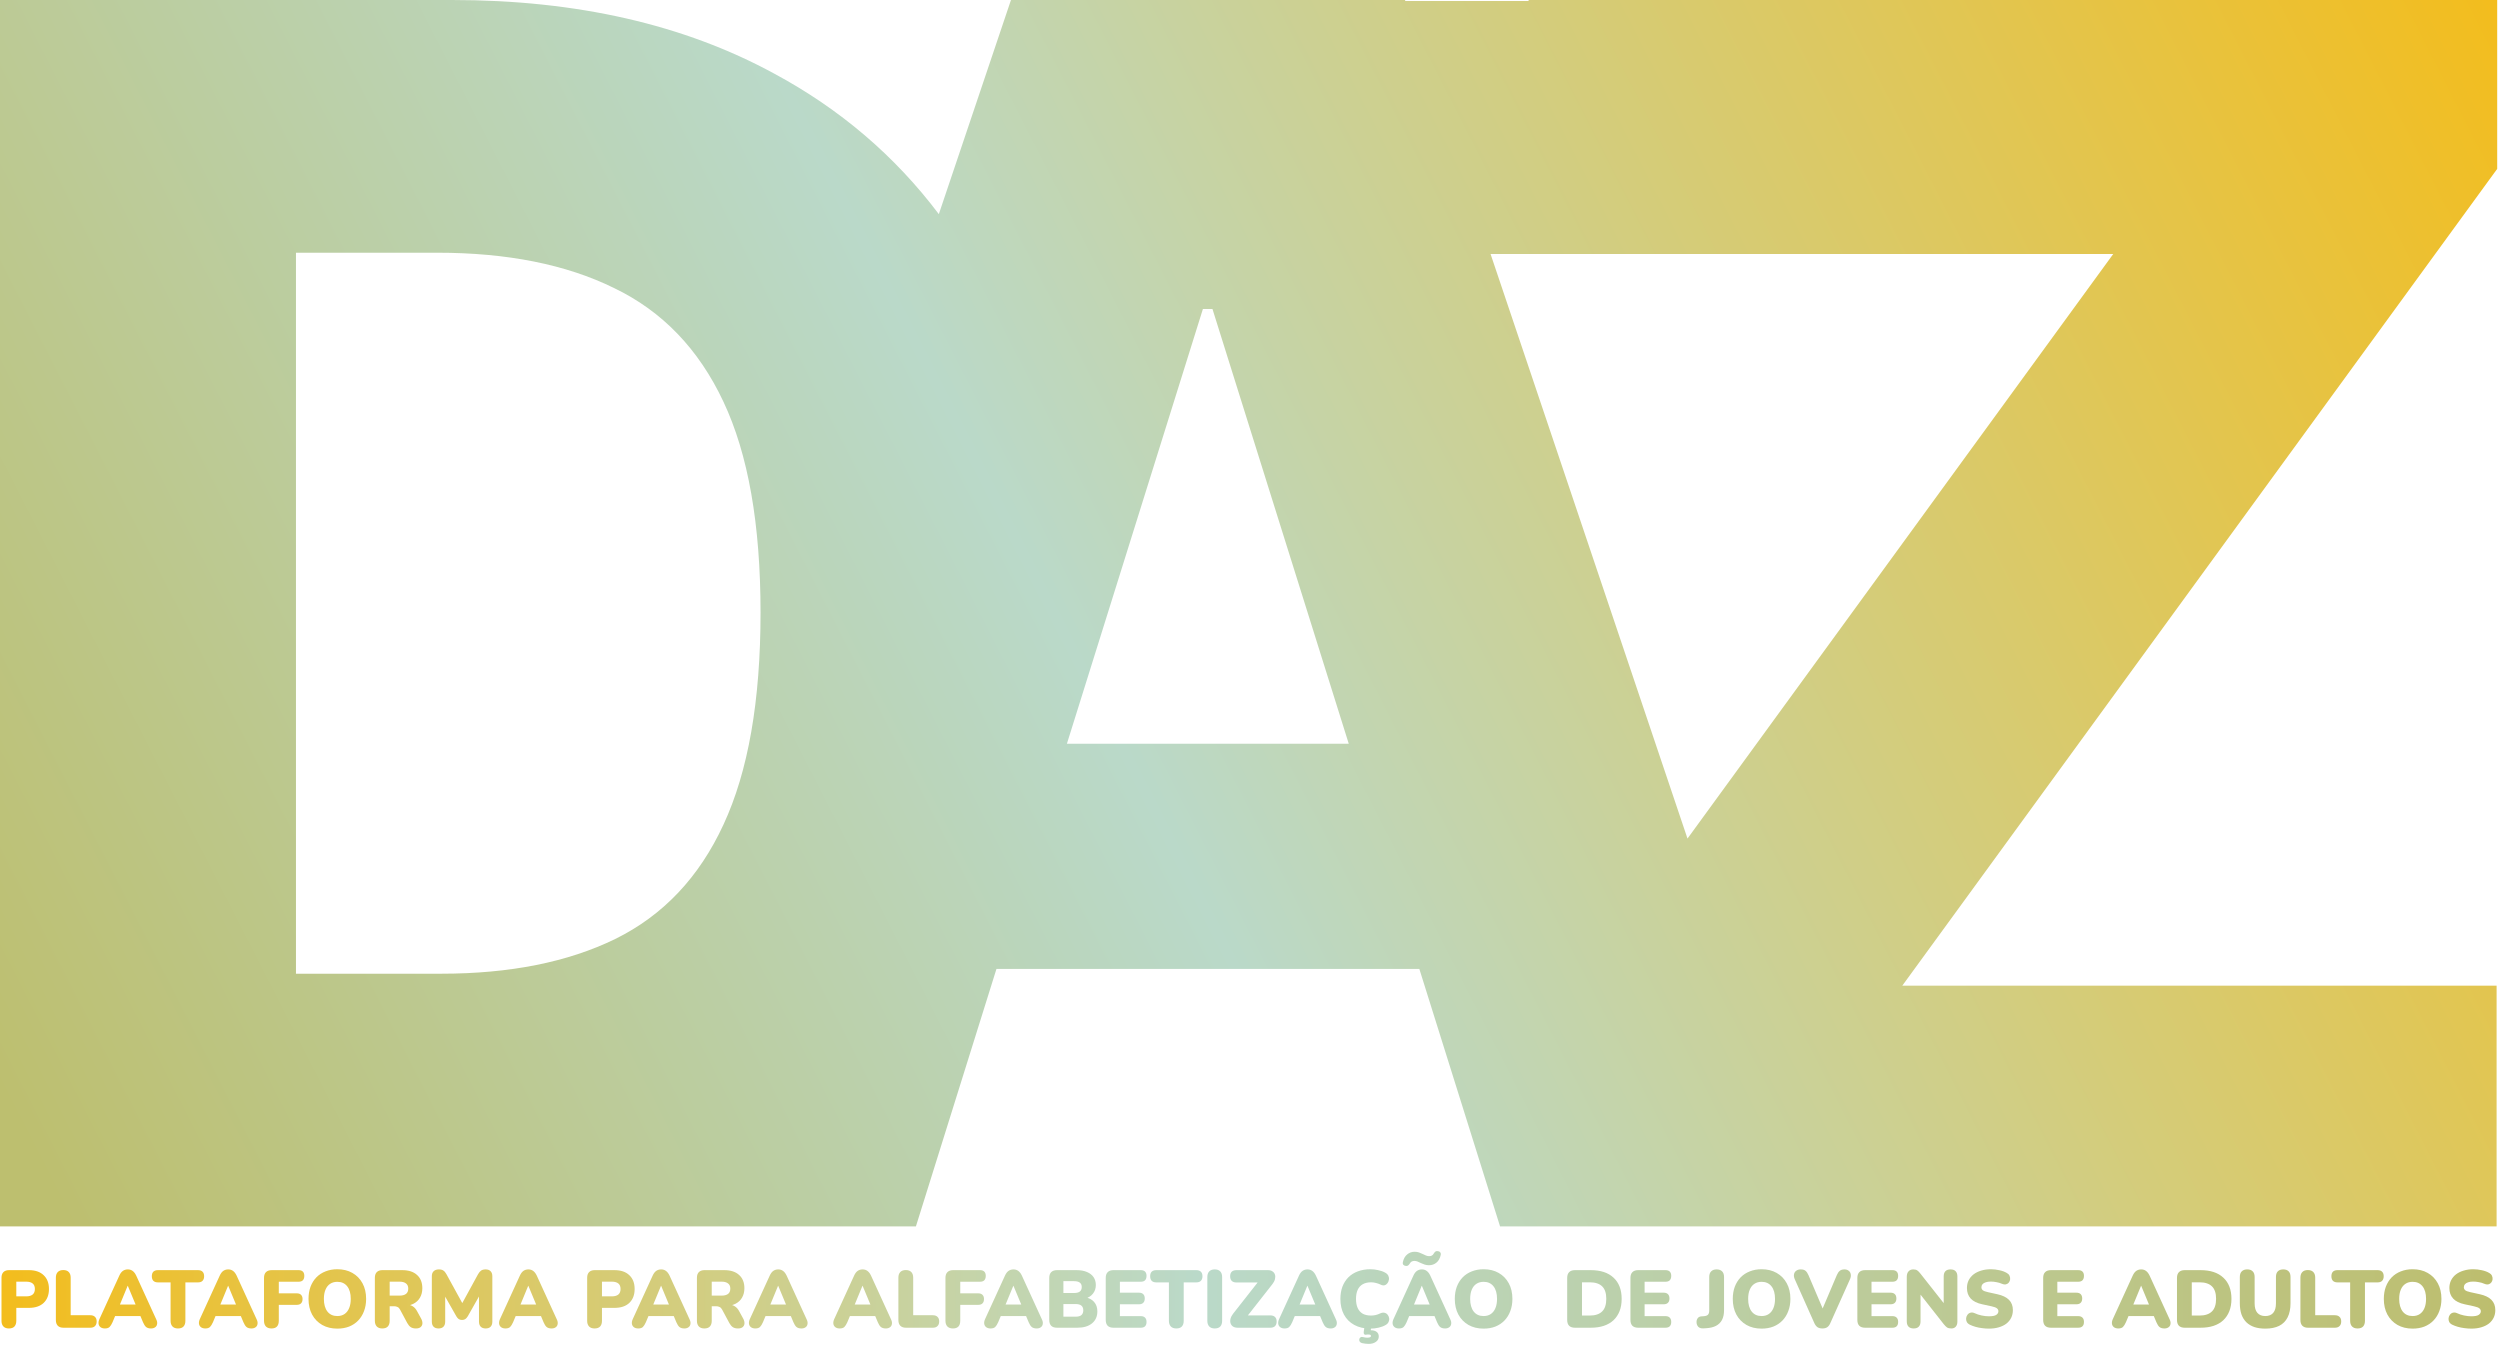 <svg width="404" height="218" viewBox="0 0 404 218" fill="none" xmlns="http://www.w3.org/2000/svg">
<path fill-rule="evenodd" clip-rule="evenodd" d="M4.07 198.19L96.608 198.19L146.462 198.19L148.01 198.19L161.028 156.578H229.365L242.41 198.19H246.923H293.813H403.451V159.287H307.409L403.547 27.29V8.78716e-06H247.02V0.165H227.103L227.047 8.78716e-06H163.373L151.715 34.606C144.624 25.195 135.761 17.628 125.125 11.903C110.568 3.968 93.208 0 73.046 0H0V198.19L4.07 198.19ZM240.873 41.042L272.698 135.512L341.504 41.042H240.873ZM217.959 120.191H172.411L194.389 49.935H195.935L217.959 120.191ZM47.828 157.352H71.307C82.386 157.352 91.759 155.481 99.424 151.739C107.154 147.933 112.983 141.772 116.913 133.256C120.906 124.675 122.903 113.256 122.903 98.998C122.903 84.74 120.906 73.386 116.913 64.934C112.919 56.418 107.025 50.289 99.231 46.548C91.501 42.741 81.968 40.838 70.631 40.838H47.828V157.352Z" fill="url(#paint0_linear_650_20)"/>
<path d="M1.438 214.679C1.056 214.679 0.762 214.574 0.554 214.362C0.346 214.142 0.242 213.839 0.242 213.452V206.482C0.242 206.086 0.346 205.782 0.554 205.571C0.77 205.36 1.069 205.254 1.451 205.254H4.649C5.689 205.254 6.491 205.527 7.055 206.073C7.627 206.61 7.913 207.353 7.913 208.304C7.913 209.254 7.627 210.002 7.055 210.548C6.491 211.084 5.689 211.353 4.649 211.353H2.634V213.452C2.634 213.839 2.534 214.142 2.335 214.362C2.136 214.574 1.837 214.679 1.438 214.679ZM2.634 209.492H4.233C4.684 209.492 5.031 209.395 5.273 209.201C5.516 208.999 5.637 208.7 5.637 208.304C5.637 207.899 5.516 207.6 5.273 207.406C5.031 207.212 4.684 207.116 4.233 207.116H2.634V209.492Z" fill="url(#paint1_linear_650_20)"/>
<path d="M10.237 214.56C9.856 214.56 9.557 214.455 9.34 214.244C9.132 214.024 9.028 213.72 9.028 213.333V206.469C9.028 206.073 9.132 205.769 9.34 205.558C9.548 205.347 9.843 205.241 10.224 205.241C10.614 205.241 10.909 205.347 11.108 205.558C11.316 205.769 11.421 206.073 11.421 206.469V212.541H14.593C14.922 212.541 15.174 212.629 15.347 212.805C15.529 212.972 15.62 213.218 15.62 213.544C15.62 213.87 15.529 214.12 15.347 214.296C15.174 214.472 14.922 214.56 14.593 214.56H10.237Z" fill="url(#paint2_linear_650_20)"/>
<path d="M16.948 214.679C16.68 214.679 16.454 214.618 16.272 214.494C16.09 214.362 15.978 214.186 15.934 213.966C15.891 213.738 15.93 213.482 16.051 213.201L19.289 206.126C19.445 205.782 19.636 205.532 19.861 205.373C20.095 205.215 20.359 205.136 20.654 205.136C20.949 205.136 21.204 205.215 21.421 205.373C21.646 205.532 21.841 205.782 22.006 206.126L25.244 213.201C25.382 213.482 25.43 213.738 25.387 213.966C25.352 214.195 25.244 214.371 25.062 214.494C24.888 214.618 24.672 214.679 24.412 214.679C24.065 214.679 23.796 214.6 23.605 214.442C23.423 214.283 23.259 214.028 23.111 213.676L22.409 212L23.319 212.673H17.963L18.886 212L18.184 213.676C18.028 214.028 17.867 214.283 17.703 214.442C17.538 214.6 17.287 214.679 16.948 214.679ZM20.628 207.789L19.12 211.445L18.756 210.812H22.539L22.175 211.445L20.654 207.789H20.628Z" fill="url(#paint3_linear_650_20)"/>
<path d="M28.762 214.679C28.381 214.679 28.086 214.574 27.878 214.362C27.67 214.142 27.566 213.839 27.566 213.452V207.234H25.524C25.204 207.234 24.957 207.151 24.783 206.984C24.619 206.808 24.536 206.561 24.536 206.244C24.536 205.919 24.619 205.672 24.783 205.505C24.957 205.338 25.204 205.254 25.524 205.254H31.999C32.32 205.254 32.563 205.338 32.727 205.505C32.901 205.672 32.987 205.919 32.987 206.244C32.987 206.561 32.901 206.808 32.727 206.984C32.563 207.151 32.32 207.234 31.999 207.234H29.958V213.452C29.958 213.839 29.858 214.142 29.659 214.362C29.46 214.574 29.161 214.679 28.762 214.679Z" fill="url(#paint4_linear_650_20)"/>
<path d="M33.175 214.679C32.907 214.679 32.681 214.618 32.499 214.494C32.317 214.362 32.205 214.186 32.161 213.966C32.118 213.738 32.157 213.482 32.278 213.201L35.516 206.126C35.672 205.782 35.862 205.532 36.088 205.373C36.322 205.215 36.586 205.136 36.881 205.136C37.176 205.136 37.431 205.215 37.648 205.373C37.873 205.532 38.068 205.782 38.233 206.126L41.471 213.201C41.609 213.482 41.657 213.738 41.614 213.966C41.579 214.195 41.471 214.371 41.289 214.494C41.115 214.618 40.898 214.679 40.639 214.679C40.292 214.679 40.023 214.6 39.832 214.442C39.65 214.283 39.486 214.028 39.338 213.676L38.636 212L39.546 212.673H34.19L35.113 212L34.411 213.676C34.255 214.028 34.094 214.283 33.929 214.442C33.765 214.6 33.514 214.679 33.175 214.679ZM36.855 207.789L35.347 211.445L34.983 210.812H38.766L38.402 211.445L36.881 207.789H36.855Z" fill="url(#paint5_linear_650_20)"/>
<path d="M43.872 214.679C43.491 214.679 43.191 214.574 42.975 214.362C42.767 214.142 42.663 213.83 42.663 213.425V206.508C42.663 206.104 42.767 205.796 42.975 205.584C43.191 205.364 43.504 205.254 43.911 205.254H48.241C48.553 205.254 48.787 205.334 48.943 205.492C49.099 205.65 49.177 205.879 49.177 206.178C49.177 206.486 49.099 206.724 48.943 206.891C48.787 207.05 48.553 207.129 48.241 207.129H45.055V209.003H47.955C48.258 209.003 48.488 209.082 48.644 209.241C48.808 209.399 48.891 209.628 48.891 209.927C48.891 210.235 48.808 210.468 48.644 210.627C48.488 210.785 48.258 210.864 47.955 210.864H45.055V213.425C45.055 214.261 44.661 214.679 43.872 214.679Z" fill="url(#paint6_linear_650_20)"/>
<path d="M54.511 214.706C53.584 214.706 52.769 214.508 52.067 214.112C51.365 213.707 50.819 213.144 50.429 212.422C50.047 211.7 49.857 210.86 49.857 209.901C49.857 209.179 49.965 208.524 50.182 207.934C50.407 207.344 50.723 206.838 51.131 206.416C51.547 205.994 52.041 205.672 52.613 205.452C53.185 205.224 53.818 205.109 54.511 205.109C55.439 205.109 56.249 205.307 56.943 205.703C57.645 206.099 58.191 206.658 58.581 207.38C58.971 208.092 59.166 208.933 59.166 209.901C59.166 210.622 59.053 211.278 58.828 211.868C58.611 212.457 58.295 212.968 57.879 213.399C57.471 213.821 56.982 214.147 56.41 214.376C55.837 214.596 55.205 214.706 54.511 214.706ZM54.511 212.673C54.971 212.673 55.361 212.563 55.681 212.343C56.002 212.123 56.249 211.806 56.422 211.392C56.596 210.979 56.683 210.482 56.683 209.901C56.683 209.03 56.492 208.352 56.111 207.868C55.729 207.384 55.196 207.142 54.511 207.142C54.06 207.142 53.67 207.252 53.341 207.472C53.02 207.683 52.773 207.996 52.6 208.409C52.427 208.814 52.34 209.311 52.34 209.901C52.34 210.772 52.531 211.454 52.912 211.947C53.293 212.431 53.827 212.673 54.511 212.673Z" fill="url(#paint7_linear_650_20)"/>
<path d="M61.775 214.679C61.393 214.679 61.099 214.574 60.891 214.362C60.682 214.142 60.578 213.839 60.578 213.452V206.482C60.578 206.086 60.682 205.782 60.891 205.571C61.107 205.36 61.406 205.254 61.788 205.254H64.986C66.026 205.254 66.828 205.514 67.391 206.033C67.963 206.544 68.249 207.256 68.249 208.172C68.249 208.761 68.12 209.276 67.859 209.716C67.608 210.147 67.24 210.482 66.754 210.719C66.278 210.948 65.688 211.062 64.986 211.062L65.09 210.825H65.714C66.087 210.825 66.416 210.917 66.702 211.102C66.988 211.278 67.227 211.551 67.417 211.92L68.067 213.108C68.206 213.364 68.271 213.614 68.263 213.861C68.254 214.098 68.159 214.296 67.977 214.455C67.803 214.604 67.547 214.679 67.209 214.679C66.871 214.679 66.594 214.609 66.377 214.468C66.169 214.327 65.983 214.107 65.818 213.808L64.635 211.604C64.531 211.41 64.397 211.278 64.232 211.208C64.076 211.128 63.894 211.089 63.686 211.089H62.971V213.452C62.971 213.839 62.871 214.142 62.672 214.362C62.472 214.574 62.173 214.679 61.775 214.679ZM62.971 209.373H64.557C65.016 209.373 65.368 209.28 65.61 209.096C65.853 208.911 65.974 208.625 65.974 208.238C65.974 207.868 65.853 207.591 65.61 207.406C65.368 207.212 65.016 207.116 64.557 207.116H62.971V209.373Z" fill="url(#paint8_linear_650_20)"/>
<path d="M70.864 214.679C70.517 214.679 70.248 214.582 70.058 214.389C69.876 214.195 69.784 213.922 69.784 213.57V206.244C69.784 205.884 69.884 205.611 70.084 205.426C70.283 205.232 70.565 205.136 70.929 205.136C71.232 205.136 71.47 205.197 71.644 205.32C71.826 205.435 71.99 205.628 72.138 205.901L74.933 210.996H74.478L77.26 205.901C77.417 205.628 77.581 205.435 77.755 205.32C77.937 205.197 78.179 205.136 78.483 205.136C78.829 205.136 79.094 205.232 79.276 205.426C79.466 205.611 79.562 205.884 79.562 206.244V213.57C79.562 213.922 79.471 214.195 79.289 214.389C79.107 214.582 78.838 214.679 78.483 214.679C78.136 214.679 77.867 214.582 77.677 214.389C77.495 214.195 77.404 213.922 77.404 213.57V209.03H77.677L75.583 212.726C75.462 212.919 75.332 213.064 75.193 213.161C75.063 213.258 74.885 213.306 74.66 213.306C74.444 213.306 74.266 213.258 74.127 213.161C73.988 213.064 73.863 212.919 73.75 212.726L71.644 209.016H71.943V213.57C71.943 213.922 71.852 214.195 71.67 214.389C71.488 214.582 71.219 214.679 70.864 214.679Z" fill="url(#paint9_linear_650_20)"/>
<path d="M81.678 214.679C81.41 214.679 81.184 214.618 81.002 214.494C80.82 214.362 80.708 214.186 80.664 213.966C80.621 213.738 80.66 213.482 80.781 213.201L84.019 206.126C84.175 205.782 84.365 205.532 84.591 205.373C84.825 205.215 85.089 205.136 85.384 205.136C85.679 205.136 85.934 205.215 86.151 205.373C86.376 205.532 86.572 205.782 86.736 206.126L89.974 213.201C90.112 213.482 90.16 213.738 90.117 213.966C90.082 214.195 89.974 214.371 89.792 214.494C89.618 214.618 89.401 214.679 89.141 214.679C88.795 214.679 88.526 214.6 88.335 214.442C88.153 214.283 87.989 214.028 87.841 213.676L87.139 212L88.049 212.673H82.693L83.616 212L82.914 213.676C82.758 214.028 82.597 214.283 82.433 214.442C82.268 214.6 82.016 214.679 81.678 214.679ZM85.358 207.789L83.85 211.445L83.486 210.812H87.269L86.905 211.445L85.384 207.789H85.358Z" fill="url(#paint10_linear_650_20)"/>
<path d="M96.082 214.679C95.701 214.679 95.406 214.574 95.198 214.362C94.99 214.142 94.886 213.839 94.886 213.452V206.482C94.886 206.086 94.99 205.782 95.198 205.571C95.415 205.36 95.714 205.254 96.095 205.254H99.294C100.334 205.254 101.136 205.527 101.699 206.073C102.271 206.61 102.557 207.353 102.557 208.304C102.557 209.254 102.271 210.002 101.699 210.548C101.136 211.084 100.334 211.353 99.294 211.353H97.278V213.452C97.278 213.839 97.179 214.142 96.979 214.362C96.78 214.574 96.481 214.679 96.082 214.679ZM97.278 209.492H98.878C99.328 209.492 99.675 209.395 99.918 209.201C100.161 208.999 100.282 208.7 100.282 208.304C100.282 207.899 100.161 207.6 99.918 207.406C99.675 207.212 99.328 207.116 98.878 207.116H97.278V209.492Z" fill="url(#paint11_linear_650_20)"/>
<path d="M103.137 214.679C102.868 214.679 102.642 214.618 102.46 214.494C102.278 214.362 102.166 214.186 102.122 213.966C102.079 213.738 102.118 213.482 102.239 213.201L105.477 206.126C105.633 205.782 105.824 205.532 106.049 205.373C106.283 205.215 106.547 205.136 106.842 205.136C107.137 205.136 107.393 205.215 107.609 205.373C107.835 205.532 108.03 205.782 108.194 206.126L111.432 213.201C111.57 213.482 111.618 213.738 111.575 213.966C111.54 214.195 111.432 214.371 111.25 214.494C111.076 214.618 110.86 214.679 110.6 214.679C110.253 214.679 109.984 214.6 109.794 214.442C109.612 214.283 109.447 214.028 109.299 213.676L108.597 212L109.507 212.673H104.151L105.074 212L104.372 213.676C104.216 214.028 104.055 214.283 103.891 214.442C103.726 214.6 103.475 214.679 103.137 214.679ZM106.816 207.789L105.308 211.445L104.944 210.812H108.727L108.363 211.445L106.842 207.789H106.816Z" fill="url(#paint12_linear_650_20)"/>
<path d="M113.82 214.679C113.439 214.679 113.144 214.574 112.936 214.362C112.728 214.142 112.624 213.839 112.624 213.452V206.482C112.624 206.086 112.728 205.782 112.936 205.571C113.153 205.36 113.452 205.254 113.833 205.254H117.032C118.072 205.254 118.874 205.514 119.437 206.033C120.009 206.544 120.295 207.256 120.295 208.172C120.295 208.761 120.165 209.276 119.905 209.716C119.654 210.147 119.285 210.482 118.8 210.719C118.323 210.948 117.734 211.062 117.032 211.062L117.136 210.825H117.76C118.132 210.825 118.462 210.917 118.748 211.102C119.034 211.278 119.272 211.551 119.463 211.92L120.113 213.108C120.252 213.364 120.317 213.614 120.308 213.861C120.299 214.098 120.204 214.296 120.022 214.455C119.849 214.604 119.593 214.679 119.255 214.679C118.917 214.679 118.639 214.609 118.423 214.468C118.215 214.327 118.028 214.107 117.864 213.808L116.681 211.604C116.577 211.41 116.442 211.278 116.277 211.208C116.121 211.128 115.939 211.089 115.731 211.089H115.016V213.452C115.016 213.839 114.917 214.142 114.717 214.362C114.518 214.574 114.219 214.679 113.82 214.679ZM115.016 209.373H116.603C117.062 209.373 117.413 209.28 117.656 209.096C117.898 208.911 118.02 208.625 118.02 208.238C118.02 207.868 117.898 207.591 117.656 207.406C117.413 207.212 117.062 207.116 116.603 207.116H115.016V209.373Z" fill="url(#paint13_linear_650_20)"/>
<path d="M122.055 214.679C121.787 214.679 121.561 214.618 121.379 214.494C121.197 214.362 121.084 214.186 121.041 213.966C120.998 213.738 121.037 213.482 121.158 213.201L124.396 206.126C124.552 205.782 124.742 205.532 124.968 205.373C125.202 205.215 125.466 205.136 125.761 205.136C126.056 205.136 126.311 205.215 126.528 205.373C126.753 205.532 126.948 205.782 127.113 206.126L130.35 213.201C130.489 213.482 130.537 213.738 130.494 213.966C130.459 214.195 130.35 214.371 130.168 214.494C129.995 214.618 129.778 214.679 129.518 214.679C129.172 214.679 128.903 214.6 128.712 214.442C128.53 214.283 128.366 214.028 128.218 213.676L127.516 212L128.426 212.673H123.069L123.993 212L123.29 213.676C123.134 214.028 122.974 214.283 122.809 214.442C122.645 214.6 122.393 214.679 122.055 214.679ZM125.735 207.789L124.227 211.445L123.863 210.812H127.646L127.282 211.445L125.761 207.789H125.735Z" fill="url(#paint14_linear_650_20)"/>
<path d="M135.692 214.679C135.423 214.679 135.198 214.618 135.016 214.494C134.834 214.362 134.721 214.186 134.678 213.966C134.635 213.738 134.674 213.482 134.795 213.201L138.032 206.126C138.188 205.782 138.379 205.532 138.604 205.373C138.838 205.215 139.103 205.136 139.398 205.136C139.692 205.136 139.948 205.215 140.165 205.373C140.39 205.532 140.585 205.782 140.75 206.126L143.987 213.201C144.126 213.482 144.174 213.738 144.13 213.966C144.096 214.195 143.987 214.371 143.805 214.494C143.632 214.618 143.415 214.679 143.155 214.679C142.808 214.679 142.54 214.6 142.349 214.442C142.167 214.283 142.002 214.028 141.855 213.676L141.153 212L142.063 212.673H136.706L137.629 212L136.927 213.676C136.771 214.028 136.611 214.283 136.446 214.442C136.281 214.6 136.03 214.679 135.692 214.679ZM139.372 207.789L137.863 211.445L137.499 210.812H141.283L140.919 211.445L139.398 207.789H139.372Z" fill="url(#paint15_linear_650_20)"/>
<path d="M146.389 214.56C146.007 214.56 145.708 214.455 145.491 214.244C145.283 214.024 145.179 213.72 145.179 213.333V206.469C145.179 206.073 145.283 205.769 145.491 205.558C145.699 205.347 145.994 205.241 146.376 205.241C146.766 205.241 147.06 205.347 147.26 205.558C147.468 205.769 147.572 206.073 147.572 206.469V212.541H150.744C151.074 212.541 151.325 212.629 151.498 212.805C151.68 212.972 151.771 213.218 151.771 213.544C151.771 213.87 151.68 214.12 151.498 214.296C151.325 214.472 151.074 214.56 150.744 214.56H146.389Z" fill="url(#paint16_linear_650_20)"/>
<path d="M153.994 214.679C153.613 214.679 153.314 214.574 153.097 214.362C152.889 214.142 152.785 213.83 152.785 213.425V206.508C152.785 206.104 152.889 205.796 153.097 205.584C153.314 205.364 153.626 205.254 154.033 205.254H158.363C158.675 205.254 158.909 205.334 159.065 205.492C159.221 205.65 159.299 205.879 159.299 206.178C159.299 206.486 159.221 206.724 159.065 206.891C158.909 207.05 158.675 207.129 158.363 207.129H155.177V209.003H158.077C158.38 209.003 158.61 209.082 158.766 209.241C158.931 209.399 159.013 209.628 159.013 209.927C159.013 210.235 158.931 210.468 158.766 210.627C158.61 210.785 158.38 210.864 158.077 210.864H155.177V213.425C155.177 214.261 154.783 214.679 153.994 214.679Z" fill="url(#paint17_linear_650_20)"/>
<path d="M160.07 214.679C159.802 214.679 159.576 214.618 159.394 214.494C159.212 214.362 159.1 214.186 159.056 213.966C159.013 213.738 159.052 213.482 159.173 213.201L162.411 206.126C162.567 205.782 162.758 205.532 162.983 205.373C163.217 205.215 163.481 205.136 163.776 205.136C164.071 205.136 164.326 205.215 164.543 205.373C164.769 205.532 164.964 205.782 165.128 206.126L168.366 213.201C168.504 213.482 168.552 213.738 168.509 213.966C168.474 214.195 168.366 214.371 168.184 214.494C168.01 214.618 167.794 214.679 167.534 214.679C167.187 214.679 166.918 214.6 166.727 214.442C166.545 214.283 166.381 214.028 166.233 213.676L165.531 212L166.441 212.673H161.085L162.008 212L161.306 213.676C161.15 214.028 160.989 214.283 160.825 214.442C160.66 214.6 160.409 214.679 160.07 214.679ZM163.75 207.789L162.242 211.445L161.878 210.812H165.661L165.297 211.445L163.776 207.789H163.75Z" fill="url(#paint18_linear_650_20)"/>
<path d="M170.806 214.56C170.399 214.56 170.087 214.455 169.87 214.244C169.662 214.024 169.558 213.711 169.558 213.306V206.508C169.558 206.104 169.662 205.796 169.87 205.584C170.087 205.364 170.399 205.254 170.806 205.254H173.979C174.637 205.254 175.196 205.356 175.656 205.558C176.124 205.752 176.479 206.029 176.722 206.39C176.965 206.75 177.086 207.173 177.086 207.657C177.086 208.202 176.93 208.669 176.618 209.056C176.315 209.443 175.898 209.707 175.37 209.848V209.637C175.994 209.751 176.475 210.006 176.813 210.402C177.16 210.798 177.333 211.304 177.333 211.92C177.333 212.739 177.043 213.386 176.462 213.861C175.89 214.327 175.105 214.56 174.109 214.56H170.806ZM171.846 212.778H173.783C174.226 212.778 174.546 212.695 174.746 212.528C174.954 212.352 175.058 212.092 175.058 211.749C175.058 211.406 174.954 211.15 174.746 210.983C174.546 210.816 174.226 210.732 173.783 210.732H171.846V212.778ZM171.846 208.95H173.549C173.983 208.95 174.299 208.871 174.499 208.713C174.707 208.554 174.811 208.312 174.811 207.987C174.811 207.661 174.707 207.424 174.499 207.274C174.299 207.116 173.983 207.036 173.549 207.036H171.846V208.95Z" fill="url(#paint19_linear_650_20)"/>
<path d="M179.935 214.56C179.528 214.56 179.216 214.455 178.999 214.244C178.791 214.024 178.687 213.711 178.687 213.306V206.508C178.687 206.104 178.791 205.796 178.999 205.584C179.216 205.364 179.528 205.254 179.935 205.254H184.343C184.655 205.254 184.889 205.334 185.045 205.492C185.201 205.65 185.279 205.879 185.279 206.178C185.279 206.486 185.201 206.724 185.045 206.891C184.889 207.05 184.655 207.129 184.343 207.129H180.975V208.898H184.057C184.36 208.898 184.59 208.977 184.746 209.135C184.911 209.294 184.993 209.527 184.993 209.835C184.993 210.143 184.911 210.376 184.746 210.534C184.59 210.693 184.36 210.772 184.057 210.772H180.975V212.686H184.343C184.655 212.686 184.889 212.77 185.045 212.937C185.201 213.095 185.279 213.324 185.279 213.623C185.279 213.931 185.201 214.164 185.045 214.323C184.889 214.481 184.655 214.56 184.343 214.56H179.935Z" fill="url(#paint20_linear_650_20)"/>
<path d="M190.092 214.679C189.71 214.679 189.415 214.574 189.207 214.362C188.999 214.142 188.895 213.839 188.895 213.452V207.234H186.854C186.533 207.234 186.286 207.151 186.113 206.984C185.948 206.808 185.866 206.561 185.866 206.244C185.866 205.919 185.948 205.672 186.113 205.505C186.286 205.338 186.533 205.254 186.854 205.254H193.329C193.65 205.254 193.892 205.338 194.057 205.505C194.231 205.672 194.317 205.919 194.317 206.244C194.317 206.561 194.231 206.808 194.057 206.984C193.892 207.151 193.65 207.234 193.329 207.234H191.288V213.452C191.288 213.839 191.188 214.142 190.989 214.362C190.789 214.574 190.49 214.679 190.092 214.679Z" fill="url(#paint21_linear_650_20)"/>
<path d="M196.301 214.679C195.919 214.679 195.625 214.574 195.417 214.362C195.209 214.142 195.105 213.834 195.105 213.438V206.376C195.105 205.972 195.209 205.664 195.417 205.452C195.625 205.241 195.919 205.136 196.301 205.136C196.691 205.136 196.985 205.241 197.185 205.452C197.393 205.664 197.497 205.972 197.497 206.376V213.438C197.497 213.834 197.397 214.142 197.198 214.362C196.998 214.574 196.699 214.679 196.301 214.679Z" fill="url(#paint22_linear_650_20)"/>
<path d="M200 214.56C199.697 214.56 199.445 214.494 199.246 214.362C199.055 214.23 198.925 214.054 198.856 213.834C198.787 213.606 198.787 213.359 198.856 213.095C198.925 212.822 199.068 212.55 199.285 212.277L203.771 206.561V207.248H199.818C199.48 207.248 199.224 207.164 199.051 206.997C198.878 206.821 198.791 206.57 198.791 206.244C198.791 205.919 198.878 205.672 199.051 205.505C199.224 205.338 199.48 205.254 199.818 205.254H204.889C205.192 205.254 205.439 205.32 205.63 205.452C205.829 205.584 205.964 205.76 206.033 205.98C206.102 206.2 206.102 206.447 206.033 206.72C205.964 206.992 205.821 207.265 205.604 207.538L201.118 213.254V212.567H205.279C205.608 212.567 205.86 212.651 206.033 212.818C206.215 212.985 206.306 213.232 206.306 213.557C206.306 213.883 206.215 214.134 206.033 214.31C205.86 214.477 205.608 214.56 205.279 214.56H200Z" fill="url(#paint23_linear_650_20)"/>
<path d="M207.583 214.679C207.314 214.679 207.089 214.618 206.907 214.494C206.725 214.362 206.612 214.186 206.569 213.966C206.526 213.738 206.565 213.482 206.686 213.201L209.923 206.126C210.079 205.782 210.27 205.532 210.496 205.373C210.73 205.215 210.994 205.136 211.289 205.136C211.583 205.136 211.839 205.215 212.056 205.373C212.281 205.532 212.476 205.782 212.641 206.126L215.878 213.201C216.017 213.482 216.065 213.738 216.021 213.966C215.987 214.195 215.878 214.371 215.696 214.494C215.523 214.618 215.306 214.679 215.046 214.679C214.7 214.679 214.431 214.6 214.24 214.442C214.058 214.283 213.893 214.028 213.746 213.676L213.044 212L213.954 212.673H208.597L209.52 212L208.818 213.676C208.662 214.028 208.502 214.283 208.337 214.442C208.173 214.6 207.921 214.679 207.583 214.679ZM211.263 207.789L209.754 211.445L209.39 210.812H213.174L212.81 211.445L211.289 207.789H211.263Z" fill="url(#paint24_linear_650_20)"/>
<path d="M221.471 214.706C220.457 214.706 219.585 214.508 218.857 214.112C218.129 213.716 217.57 213.157 217.18 212.435C216.799 211.714 216.608 210.869 216.608 209.901C216.608 209.179 216.716 208.524 216.933 207.934C217.158 207.344 217.479 206.838 217.895 206.416C218.32 205.994 218.831 205.672 219.429 205.452C220.036 205.224 220.717 205.109 221.471 205.109C221.869 205.109 222.281 205.158 222.706 205.254C223.139 205.342 223.521 205.479 223.85 205.664C224.093 205.796 224.262 205.963 224.357 206.165C224.452 206.368 224.483 206.574 224.448 206.786C224.422 206.997 224.348 207.186 224.227 207.353C224.106 207.52 223.95 207.635 223.759 207.696C223.568 207.749 223.36 207.718 223.135 207.604C222.875 207.481 222.615 207.388 222.355 207.327C222.103 207.256 221.839 207.221 221.562 207.221C221.024 207.221 220.574 207.327 220.209 207.538C219.854 207.74 219.585 208.04 219.403 208.436C219.221 208.832 219.13 209.32 219.13 209.901C219.13 210.482 219.221 210.974 219.403 211.379C219.585 211.775 219.854 212.079 220.209 212.29C220.574 212.492 221.024 212.594 221.562 212.594C221.787 212.594 222.03 212.567 222.29 212.514C222.55 212.453 222.806 212.36 223.057 212.237C223.317 212.123 223.547 212.092 223.746 212.145C223.954 212.198 224.119 212.303 224.24 212.462C224.37 212.62 224.452 212.805 224.487 213.016C224.522 213.218 224.491 213.421 224.396 213.623C224.309 213.826 224.153 213.988 223.928 214.112C223.625 214.296 223.248 214.442 222.797 214.547C222.355 214.653 221.913 214.706 221.471 214.706ZM221.159 217.174C220.985 217.174 220.803 217.161 220.613 217.134C220.422 217.117 220.244 217.086 220.079 217.042C219.906 216.989 219.785 216.901 219.715 216.778C219.655 216.664 219.637 216.54 219.663 216.408C219.689 216.276 219.759 216.175 219.871 216.105C219.984 216.034 220.123 216.026 220.287 216.078C220.409 216.114 220.517 216.136 220.613 216.144C220.717 216.162 220.816 216.171 220.912 216.171C221.137 216.171 221.297 216.149 221.393 216.105C221.497 216.061 221.549 215.99 221.549 215.894C221.549 215.814 221.514 215.753 221.445 215.709C221.375 215.674 221.254 215.656 221.081 215.656C221.029 215.656 220.972 215.656 220.912 215.656C220.86 215.665 220.803 215.678 220.743 215.696C220.691 215.704 220.639 215.704 220.587 215.696C220.543 215.687 220.5 215.66 220.457 215.616C220.422 215.572 220.396 215.52 220.378 215.458C220.37 215.405 220.37 215.335 220.378 215.247L220.509 214.296H221.614L221.458 215.313L220.925 215.088C221.02 215.044 221.12 215.014 221.224 214.996C221.336 214.978 221.436 214.97 221.523 214.97C221.93 214.97 222.246 215.058 222.472 215.234C222.697 215.41 222.81 215.656 222.81 215.973C222.81 216.342 222.654 216.633 222.342 216.844C222.038 217.064 221.644 217.174 221.159 217.174Z" fill="url(#paint25_linear_650_20)"/>
<path d="M226.07 214.679C225.801 214.679 225.576 214.618 225.394 214.494C225.212 214.362 225.099 214.186 225.056 213.966C225.013 213.738 225.052 213.482 225.173 213.201L228.411 206.126C228.567 205.782 228.757 205.532 228.983 205.373C229.217 205.215 229.481 205.136 229.776 205.136C230.07 205.136 230.326 205.215 230.543 205.373C230.768 205.532 230.963 205.782 231.128 206.126L234.365 213.201C234.504 213.482 234.552 213.738 234.508 213.966C234.474 214.195 234.365 214.371 234.183 214.494C234.01 214.618 233.793 214.679 233.533 214.679C233.187 214.679 232.918 214.6 232.727 214.442C232.545 214.283 232.38 214.028 232.233 213.676L231.531 212L232.441 212.673H227.084L228.007 212L227.305 213.676C227.149 214.028 226.989 214.283 226.824 214.442C226.66 214.6 226.408 214.679 226.07 214.679ZM229.75 207.789L228.241 211.445L227.877 210.812H231.661L231.297 211.445L229.776 207.789H229.75ZM227.214 204.581C227.032 204.564 226.889 204.502 226.785 204.396C226.69 204.291 226.664 204.141 226.707 203.948C226.82 203.411 227.05 203.002 227.396 202.72C227.743 202.43 228.146 202.284 228.606 202.284C228.857 202.284 229.087 202.32 229.295 202.39C229.503 202.46 229.702 202.544 229.893 202.641C230.083 202.738 230.265 202.821 230.439 202.892C230.612 202.962 230.785 202.997 230.959 202.997C231.132 202.997 231.28 202.962 231.401 202.892C231.522 202.821 231.613 202.724 231.674 202.601C231.761 202.46 231.847 202.35 231.934 202.271C232.029 202.192 232.155 202.161 232.311 202.179C232.493 202.188 232.632 202.249 232.727 202.364C232.831 202.469 232.861 202.619 232.818 202.812C232.705 203.349 232.476 203.758 232.129 204.04C231.791 204.322 231.388 204.462 230.92 204.462C230.677 204.462 230.447 204.427 230.231 204.357C230.023 204.286 229.823 204.207 229.633 204.119C229.442 204.022 229.26 203.939 229.087 203.868C228.913 203.798 228.74 203.763 228.567 203.763C228.402 203.763 228.254 203.798 228.124 203.868C228.003 203.939 227.912 204.031 227.851 204.146C227.765 204.286 227.674 204.396 227.578 204.476C227.492 204.555 227.37 204.59 227.214 204.581Z" fill="url(#paint26_linear_650_20)"/>
<path d="M239.75 214.706C238.822 214.706 238.007 214.508 237.305 214.112C236.603 213.707 236.057 213.144 235.667 212.422C235.286 211.7 235.095 210.86 235.095 209.901C235.095 209.179 235.203 208.524 235.42 207.934C235.645 207.344 235.962 206.838 236.369 206.416C236.785 205.994 237.279 205.672 237.851 205.452C238.423 205.224 239.056 205.109 239.75 205.109C240.677 205.109 241.488 205.307 242.181 205.703C242.883 206.099 243.429 206.658 243.819 207.38C244.209 208.092 244.404 208.933 244.404 209.901C244.404 210.622 244.292 211.278 244.066 211.868C243.85 212.457 243.533 212.968 243.117 213.399C242.71 213.821 242.22 214.147 241.648 214.376C241.076 214.596 240.443 214.706 239.75 214.706ZM239.75 212.673C240.209 212.673 240.599 212.563 240.92 212.343C241.241 212.123 241.488 211.806 241.661 211.392C241.834 210.979 241.921 210.482 241.921 209.901C241.921 209.03 241.73 208.352 241.349 207.868C240.967 207.384 240.434 207.142 239.75 207.142C239.299 207.142 238.909 207.252 238.579 207.472C238.259 207.683 238.012 207.996 237.838 208.409C237.665 208.814 237.578 209.311 237.578 209.901C237.578 210.772 237.769 211.454 238.15 211.947C238.532 212.431 239.065 212.673 239.75 212.673Z" fill="url(#paint27_linear_650_20)"/>
<path d="M254.506 214.56C254.098 214.56 253.786 214.455 253.569 214.244C253.361 214.024 253.257 213.711 253.257 213.306V206.508C253.257 206.104 253.361 205.796 253.569 205.584C253.786 205.364 254.098 205.254 254.506 205.254H257.054C258.649 205.254 259.88 205.659 260.746 206.469C261.622 207.278 262.06 208.422 262.06 209.901C262.06 210.64 261.947 211.3 261.722 211.881C261.496 212.453 261.171 212.941 260.746 213.346C260.322 213.742 259.797 214.046 259.173 214.257C258.558 214.459 257.851 214.56 257.054 214.56H254.506ZM255.65 212.594H256.898C257.357 212.594 257.752 212.536 258.081 212.422C258.419 212.308 258.696 212.14 258.913 211.92C259.139 211.7 259.303 211.423 259.407 211.089C259.52 210.754 259.576 210.358 259.576 209.901C259.576 208.986 259.355 208.312 258.913 207.881C258.471 207.441 257.799 207.221 256.898 207.221H255.65V212.594Z" fill="url(#paint28_linear_650_20)"/>
<path d="M264.727 214.56C264.319 214.56 264.007 214.455 263.791 214.244C263.583 214.024 263.479 213.711 263.479 213.306V206.508C263.479 206.104 263.583 205.796 263.791 205.584C264.007 205.364 264.319 205.254 264.727 205.254H269.134C269.446 205.254 269.68 205.334 269.836 205.492C269.992 205.65 270.07 205.879 270.07 206.178C270.07 206.486 269.992 206.724 269.836 206.891C269.68 207.05 269.446 207.129 269.134 207.129H265.767V208.898H268.848C269.152 208.898 269.381 208.977 269.537 209.135C269.702 209.294 269.784 209.527 269.784 209.835C269.784 210.143 269.702 210.376 269.537 210.534C269.381 210.693 269.152 210.772 268.848 210.772H265.767V212.686H269.134C269.446 212.686 269.68 212.77 269.836 212.937C269.992 213.095 270.07 213.324 270.07 213.623C270.07 213.931 269.992 214.164 269.836 214.323C269.68 214.481 269.446 214.56 269.134 214.56H264.727Z" fill="url(#paint29_linear_650_20)"/>
<path d="M275.237 214.666C274.891 214.684 274.622 214.596 274.431 214.402C274.249 214.2 274.158 213.944 274.158 213.636C274.158 213.399 274.223 213.192 274.353 213.016C274.483 212.84 274.678 212.743 274.938 212.726L275.302 212.699C275.614 212.682 275.844 212.607 275.991 212.475C276.139 212.334 276.212 212.105 276.212 211.788V206.363C276.212 205.958 276.316 205.655 276.524 205.452C276.733 205.241 277.027 205.136 277.409 205.136C277.79 205.136 278.085 205.241 278.293 205.452C278.501 205.655 278.605 205.958 278.605 206.363V211.749C278.605 212.356 278.496 212.871 278.28 213.293C278.063 213.707 277.738 214.028 277.305 214.257C276.88 214.477 276.347 214.604 275.705 214.64L275.237 214.666Z" fill="url(#paint30_linear_650_20)"/>
<path d="M284.672 214.706C283.745 214.706 282.93 214.508 282.228 214.112C281.526 213.707 280.98 213.144 280.589 212.422C280.208 211.7 280.017 210.86 280.017 209.901C280.017 209.179 280.126 208.524 280.342 207.934C280.568 207.344 280.884 206.838 281.292 206.416C281.708 205.994 282.202 205.672 282.774 205.452C283.346 205.224 283.979 205.109 284.672 205.109C285.6 205.109 286.41 205.307 287.103 205.703C287.806 206.099 288.352 206.658 288.742 207.38C289.132 208.092 289.327 208.933 289.327 209.901C289.327 210.622 289.214 211.278 288.989 211.868C288.772 212.457 288.456 212.968 288.04 213.399C287.632 213.821 287.142 214.147 286.57 214.376C285.998 214.596 285.366 214.706 284.672 214.706ZM284.672 212.673C285.131 212.673 285.522 212.563 285.842 212.343C286.163 212.123 286.41 211.806 286.583 211.392C286.757 210.979 286.843 210.482 286.843 209.901C286.843 209.03 286.653 208.352 286.271 207.868C285.89 207.384 285.357 207.142 284.672 207.142C284.221 207.142 283.831 207.252 283.502 207.472C283.181 207.683 282.934 207.996 282.761 208.409C282.587 208.814 282.501 209.311 282.501 209.901C282.501 210.772 282.691 211.454 283.073 211.947C283.454 212.431 283.987 212.673 284.672 212.673Z" fill="url(#paint31_linear_650_20)"/>
<path d="M294.503 214.679C294.173 214.679 293.905 214.609 293.696 214.468C293.497 214.327 293.328 214.103 293.189 213.795L290.043 206.746C289.904 206.438 289.861 206.161 289.913 205.914C289.965 205.668 290.086 205.479 290.277 205.347C290.468 205.206 290.706 205.136 290.992 205.136C291.347 205.136 291.612 205.215 291.785 205.373C291.967 205.532 292.123 205.765 292.253 206.073L294.906 212.303H294.178L296.83 206.06C296.96 205.752 297.116 205.523 297.298 205.373C297.48 205.215 297.736 205.136 298.065 205.136C298.334 205.136 298.559 205.206 298.741 205.347C298.923 205.479 299.036 205.668 299.079 205.914C299.131 206.161 299.088 206.438 298.949 206.746L295.79 213.795C295.66 214.103 295.495 214.327 295.296 214.468C295.096 214.609 294.832 214.679 294.503 214.679Z" fill="url(#paint32_linear_650_20)"/>
<path d="M301.396 214.56C300.989 214.56 300.677 214.455 300.46 214.244C300.252 214.024 300.148 213.711 300.148 213.306V206.508C300.148 206.104 300.252 205.796 300.46 205.584C300.677 205.364 300.989 205.254 301.396 205.254H305.804C306.116 205.254 306.35 205.334 306.506 205.492C306.662 205.65 306.74 205.879 306.74 206.178C306.74 206.486 306.662 206.724 306.506 206.891C306.35 207.05 306.116 207.129 305.804 207.129H302.436V208.898H305.518C305.821 208.898 306.051 208.977 306.207 209.135C306.371 209.294 306.454 209.527 306.454 209.835C306.454 210.143 306.371 210.376 306.207 210.534C306.051 210.693 305.821 210.772 305.518 210.772H302.436V212.686H305.804C306.116 212.686 306.35 212.77 306.506 212.937C306.662 213.095 306.74 213.324 306.74 213.623C306.74 213.931 306.662 214.164 306.506 214.323C306.35 214.481 306.116 214.56 305.804 214.56H301.396Z" fill="url(#paint33_linear_650_20)"/>
<path d="M309.252 214.679C308.888 214.679 308.611 214.582 308.42 214.389C308.23 214.195 308.134 213.909 308.134 213.531V206.337C308.134 205.95 308.23 205.655 308.42 205.452C308.611 205.241 308.862 205.136 309.174 205.136C309.452 205.136 309.669 205.188 309.825 205.294C309.981 205.4 310.154 205.576 310.345 205.822L314.466 211.049H314.102V206.271C314.102 205.901 314.193 205.62 314.375 205.426C314.566 205.232 314.843 205.136 315.207 205.136C315.571 205.136 315.844 205.232 316.026 205.426C316.217 205.62 316.312 205.901 316.312 206.271V213.584C316.312 213.918 316.226 214.186 316.052 214.389C315.879 214.582 315.645 214.679 315.35 214.679C315.056 214.679 314.822 214.626 314.648 214.521C314.484 214.406 314.306 214.23 314.115 213.993L309.994 208.752H310.358V213.531C310.358 213.909 310.262 214.195 310.072 214.389C309.89 214.582 309.617 214.679 309.252 214.679Z" fill="url(#paint34_linear_650_20)"/>
<path d="M321.394 214.706C321.047 214.706 320.683 214.679 320.302 214.626C319.929 214.582 319.574 214.512 319.235 214.415C318.897 214.318 318.594 214.204 318.325 214.072C318.091 213.958 317.927 213.808 317.831 213.623C317.736 213.43 317.701 213.227 317.727 213.016C317.753 212.805 317.827 212.62 317.948 212.462C318.07 212.294 318.23 212.184 318.429 212.132C318.629 212.07 318.854 212.096 319.105 212.211C319.435 212.369 319.808 212.492 320.224 212.58C320.64 212.668 321.03 212.712 321.394 212.712C321.966 212.712 322.365 212.638 322.59 212.488C322.824 212.33 322.941 212.136 322.941 211.907C322.941 211.705 322.859 211.542 322.694 211.419C322.538 211.296 322.256 211.19 321.849 211.102L320.328 210.772C319.496 210.596 318.876 210.288 318.468 209.848C318.061 209.408 317.857 208.84 317.857 208.145C317.857 207.688 317.948 207.274 318.13 206.904C318.321 206.526 318.585 206.205 318.923 205.941C319.27 205.677 319.678 205.474 320.146 205.334C320.622 205.184 321.151 205.109 321.732 205.109C322.183 205.109 322.638 205.162 323.097 205.268C323.565 205.364 323.968 205.514 324.306 205.716C324.506 205.822 324.649 205.967 324.735 206.152C324.822 206.337 324.857 206.53 324.839 206.733C324.822 206.926 324.753 207.098 324.631 207.248C324.519 207.397 324.363 207.498 324.163 207.551C323.972 207.595 323.743 207.56 323.474 207.446C323.223 207.331 322.937 207.248 322.616 207.195C322.304 207.133 322.001 207.102 321.706 207.102C321.385 207.102 321.112 207.142 320.887 207.221C320.661 207.292 320.488 207.397 320.367 207.538C320.254 207.679 320.198 207.842 320.198 208.026C320.198 208.211 320.271 208.37 320.419 208.502C320.575 208.625 320.856 208.73 321.264 208.818L322.772 209.148C323.613 209.333 324.241 209.637 324.657 210.059C325.073 210.482 325.281 211.032 325.281 211.709C325.281 212.167 325.19 212.58 325.008 212.95C324.826 213.32 324.566 213.636 324.228 213.9C323.89 214.156 323.483 214.354 323.006 214.494C322.529 214.635 321.992 214.706 321.394 214.706Z" fill="url(#paint35_linear_650_20)"/>
<path d="M331.425 214.56C331.017 214.56 330.705 214.455 330.489 214.244C330.281 214.024 330.177 213.711 330.177 213.306V206.508C330.177 206.104 330.281 205.796 330.489 205.584C330.705 205.364 331.017 205.254 331.425 205.254H335.832C336.144 205.254 336.378 205.334 336.534 205.492C336.69 205.65 336.768 205.879 336.768 206.178C336.768 206.486 336.69 206.724 336.534 206.891C336.378 207.05 336.144 207.129 335.832 207.129H332.465V208.898H335.546C335.85 208.898 336.079 208.977 336.235 209.135C336.4 209.294 336.482 209.527 336.482 209.835C336.482 210.143 336.4 210.376 336.235 210.534C336.079 210.693 335.85 210.772 335.546 210.772H332.465V212.686H335.832C336.144 212.686 336.378 212.77 336.534 212.937C336.69 213.095 336.768 213.324 336.768 213.623C336.768 213.931 336.69 214.164 336.534 214.323C336.378 214.481 336.144 214.56 335.832 214.56H331.425Z" fill="url(#paint36_linear_650_20)"/>
<path d="M342.312 214.679C342.044 214.679 341.818 214.618 341.636 214.494C341.454 214.362 341.342 214.186 341.298 213.966C341.255 213.738 341.294 213.482 341.415 213.201L344.653 206.126C344.809 205.782 344.999 205.532 345.225 205.373C345.459 205.215 345.723 205.136 346.018 205.136C346.313 205.136 346.568 205.215 346.785 205.373C347.01 205.532 347.205 205.782 347.37 206.126L350.608 213.201C350.746 213.482 350.794 213.738 350.751 213.966C350.716 214.195 350.608 214.371 350.425 214.494C350.252 214.618 350.035 214.679 349.775 214.679C349.429 214.679 349.16 214.6 348.969 214.442C348.787 214.283 348.623 214.028 348.475 213.676L347.773 212L348.683 212.673H343.326L344.25 212L343.548 213.676C343.392 214.028 343.231 214.283 343.066 214.442C342.902 214.6 342.65 214.679 342.312 214.679ZM345.992 207.789L344.484 211.445L344.12 210.812H347.903L347.539 211.445L346.018 207.789H345.992Z" fill="url(#paint37_linear_650_20)"/>
<path d="M353.048 214.56C352.641 214.56 352.328 214.455 352.112 214.244C351.904 214.024 351.8 213.711 351.8 213.306V206.508C351.8 206.104 351.904 205.796 352.112 205.584C352.328 205.364 352.641 205.254 353.048 205.254H355.596C357.191 205.254 358.422 205.659 359.289 206.469C360.164 207.278 360.602 208.422 360.602 209.901C360.602 210.64 360.489 211.3 360.264 211.881C360.039 212.453 359.714 212.941 359.289 213.346C358.864 213.742 358.34 214.046 357.716 214.257C357.1 214.459 356.394 214.56 355.596 214.56H353.048ZM354.192 212.594H355.44C355.9 212.594 356.294 212.536 356.623 212.422C356.961 212.308 357.239 212.14 357.456 211.92C357.681 211.7 357.846 211.423 357.95 211.089C358.062 210.754 358.119 210.358 358.119 209.901C358.119 208.986 357.898 208.312 357.456 207.881C357.013 207.441 356.342 207.221 355.44 207.221H354.192V212.594Z" fill="url(#paint38_linear_650_20)"/>
<path d="M366.078 214.706C365.41 214.706 364.821 214.622 364.309 214.455C363.798 214.279 363.364 214.019 363.009 213.676C362.662 213.333 362.398 212.906 362.216 212.396C362.043 211.876 361.956 211.278 361.956 210.6V206.363C361.956 205.958 362.06 205.655 362.268 205.452C362.476 205.241 362.771 205.136 363.152 205.136C363.542 205.136 363.837 205.241 364.036 205.452C364.244 205.655 364.348 205.958 364.348 206.363V210.627C364.348 211.304 364.496 211.815 364.79 212.158C365.085 212.501 365.514 212.673 366.078 212.673C366.632 212.673 367.057 212.501 367.352 212.158C367.646 211.815 367.794 211.304 367.794 210.627V206.363C367.794 205.958 367.893 205.655 368.093 205.452C368.301 205.241 368.596 205.136 368.977 205.136C369.358 205.136 369.649 205.241 369.848 205.452C370.047 205.655 370.147 205.958 370.147 206.363V210.6C370.147 211.507 369.991 212.268 369.679 212.884C369.376 213.491 368.921 213.949 368.314 214.257C367.707 214.556 366.962 214.706 366.078 214.706Z" fill="url(#paint39_linear_650_20)"/>
<path d="M372.956 214.56C372.575 214.56 372.276 214.455 372.059 214.244C371.851 214.024 371.747 213.72 371.747 213.333V206.469C371.747 206.073 371.851 205.769 372.059 205.558C372.267 205.347 372.562 205.241 372.943 205.241C373.333 205.241 373.628 205.347 373.827 205.558C374.035 205.769 374.139 206.073 374.139 206.469V212.541H377.312C377.641 212.541 377.892 212.629 378.066 212.805C378.248 212.972 378.339 213.218 378.339 213.544C378.339 213.87 378.248 214.12 378.066 214.296C377.892 214.472 377.641 214.56 377.312 214.56H372.956Z" fill="url(#paint40_linear_650_20)"/>
<path d="M380.98 214.679C380.599 214.679 380.304 214.574 380.096 214.362C379.888 214.142 379.784 213.839 379.784 213.452V207.234H377.743C377.422 207.234 377.175 207.151 377.002 206.984C376.837 206.808 376.755 206.561 376.755 206.244C376.755 205.919 376.837 205.672 377.002 205.505C377.175 205.338 377.422 205.254 377.743 205.254H384.218C384.538 205.254 384.781 205.338 384.946 205.505C385.119 205.672 385.206 205.919 385.206 206.244C385.206 206.561 385.119 206.808 384.946 206.984C384.781 207.151 384.538 207.234 384.218 207.234H382.176V213.452C382.176 213.839 382.077 214.142 381.877 214.362C381.678 214.574 381.379 214.679 380.98 214.679Z" fill="url(#paint41_linear_650_20)"/>
<path d="M389.88 214.706C388.953 214.706 388.138 214.508 387.436 214.112C386.734 213.707 386.188 213.144 385.798 212.422C385.416 211.7 385.226 210.86 385.226 209.901C385.226 209.179 385.334 208.524 385.551 207.934C385.776 207.344 386.093 206.838 386.5 206.416C386.916 205.994 387.41 205.672 387.982 205.452C388.554 205.224 389.187 205.109 389.88 205.109C390.808 205.109 391.618 205.307 392.312 205.703C393.014 206.099 393.56 206.658 393.95 207.38C394.34 208.092 394.535 208.933 394.535 209.901C394.535 210.622 394.422 211.278 394.197 211.868C393.98 212.457 393.664 212.968 393.248 213.399C392.841 213.821 392.351 214.147 391.779 214.376C391.207 214.596 390.574 214.706 389.88 214.706ZM389.88 212.673C390.34 212.673 390.73 212.563 391.051 212.343C391.371 212.123 391.618 211.806 391.792 211.392C391.965 210.979 392.052 210.482 392.052 209.901C392.052 209.03 391.861 208.352 391.48 207.868C391.098 207.384 390.565 207.142 389.88 207.142C389.43 207.142 389.04 207.252 388.71 207.472C388.39 207.683 388.143 207.996 387.969 208.409C387.796 208.814 387.709 209.311 387.709 209.901C387.709 210.772 387.9 211.454 388.281 211.947C388.663 212.431 389.196 212.673 389.88 212.673Z" fill="url(#paint42_linear_650_20)"/>
<path d="M399.354 214.706C399.007 214.706 398.643 214.679 398.262 214.626C397.889 214.582 397.534 214.512 397.196 214.415C396.858 214.318 396.554 214.204 396.286 214.072C396.052 213.958 395.887 213.808 395.792 213.623C395.696 213.43 395.662 213.227 395.688 213.016C395.714 212.805 395.787 212.62 395.909 212.462C396.03 212.294 396.19 212.184 396.39 212.132C396.589 212.07 396.814 212.096 397.066 212.211C397.395 212.369 397.768 212.492 398.184 212.58C398.6 212.668 398.99 212.712 399.354 212.712C399.926 212.712 400.325 212.638 400.55 212.488C400.784 212.33 400.901 212.136 400.901 211.907C400.901 211.705 400.819 211.542 400.654 211.419C400.498 211.296 400.217 211.19 399.809 211.102L398.288 210.772C397.456 210.596 396.836 210.288 396.429 209.848C396.021 209.408 395.818 208.84 395.818 208.145C395.818 207.688 395.909 207.274 396.091 206.904C396.281 206.526 396.546 206.205 396.884 205.941C397.23 205.677 397.638 205.474 398.106 205.334C398.583 205.184 399.111 205.109 399.692 205.109C400.143 205.109 400.598 205.162 401.057 205.268C401.525 205.364 401.928 205.514 402.267 205.716C402.466 205.822 402.609 205.967 402.696 206.152C402.782 206.337 402.817 206.53 402.8 206.733C402.782 206.926 402.713 207.098 402.592 207.248C402.479 207.397 402.323 207.498 402.124 207.551C401.933 207.595 401.703 207.56 401.434 207.446C401.183 207.331 400.897 207.248 400.576 207.195C400.264 207.133 399.961 207.102 399.666 207.102C399.345 207.102 399.072 207.142 398.847 207.221C398.622 207.292 398.448 207.397 398.327 207.538C398.214 207.679 398.158 207.842 398.158 208.026C398.158 208.211 398.232 208.37 398.379 208.502C398.535 208.625 398.817 208.73 399.224 208.818L400.732 209.148C401.573 209.333 402.202 209.637 402.618 210.059C403.034 210.482 403.242 211.032 403.242 211.709C403.242 212.167 403.151 212.58 402.969 212.95C402.787 213.32 402.527 213.636 402.189 213.9C401.85 214.156 401.443 214.354 400.966 214.494C400.49 214.635 399.952 214.706 399.354 214.706Z" fill="url(#paint43_linear_650_20)"/>
<defs>
<linearGradient id="paint0_linear_650_20" x1="403.547" y1="-3.68469e-05" x2="-0.261" y2="206.592" gradientUnits="userSpaceOnUse">
<stop stop-color="#F3BD1D"/>
<stop offset="0.557" stop-color="#BAD9C9"/>
<stop offset="0.969" stop-color="#BDBF6F"/>
</linearGradient>
<linearGradient id="paint1_linear_650_20" x1="0.242" y1="210.069" x2="403.242" y2="210.069" gradientUnits="userSpaceOnUse">
<stop stop-color="#F3BD1D"/>
<stop offset="0.479" stop-color="#BAD9C9"/>
<stop offset="1" stop-color="#BDBE6E"/>
</linearGradient>
<linearGradient id="paint2_linear_650_20" x1="0.242" y1="210.069" x2="403.242" y2="210.069" gradientUnits="userSpaceOnUse">
<stop stop-color="#F3BD1D"/>
<stop offset="0.479" stop-color="#BAD9C9"/>
<stop offset="1" stop-color="#BDBE6E"/>
</linearGradient>
<linearGradient id="paint3_linear_650_20" x1="0.242" y1="210.069" x2="403.242" y2="210.069" gradientUnits="userSpaceOnUse">
<stop stop-color="#F3BD1D"/>
<stop offset="0.479" stop-color="#BAD9C9"/>
<stop offset="1" stop-color="#BDBE6E"/>
</linearGradient>
<linearGradient id="paint4_linear_650_20" x1="0.242" y1="210.069" x2="403.242" y2="210.069" gradientUnits="userSpaceOnUse">
<stop stop-color="#F3BD1D"/>
<stop offset="0.479" stop-color="#BAD9C9"/>
<stop offset="1" stop-color="#BDBE6E"/>
</linearGradient>
<linearGradient id="paint5_linear_650_20" x1="0.242" y1="210.069" x2="403.242" y2="210.069" gradientUnits="userSpaceOnUse">
<stop stop-color="#F3BD1D"/>
<stop offset="0.479" stop-color="#BAD9C9"/>
<stop offset="1" stop-color="#BDBE6E"/>
</linearGradient>
<linearGradient id="paint6_linear_650_20" x1="0.242" y1="210.069" x2="403.242" y2="210.069" gradientUnits="userSpaceOnUse">
<stop stop-color="#F3BD1D"/>
<stop offset="0.479" stop-color="#BAD9C9"/>
<stop offset="1" stop-color="#BDBE6E"/>
</linearGradient>
<linearGradient id="paint7_linear_650_20" x1="0.242" y1="210.069" x2="403.242" y2="210.069" gradientUnits="userSpaceOnUse">
<stop stop-color="#F3BD1D"/>
<stop offset="0.479" stop-color="#BAD9C9"/>
<stop offset="1" stop-color="#BDBE6E"/>
</linearGradient>
<linearGradient id="paint8_linear_650_20" x1="0.242" y1="210.069" x2="403.242" y2="210.069" gradientUnits="userSpaceOnUse">
<stop stop-color="#F3BD1D"/>
<stop offset="0.479" stop-color="#BAD9C9"/>
<stop offset="1" stop-color="#BDBE6E"/>
</linearGradient>
<linearGradient id="paint9_linear_650_20" x1="0.242" y1="210.069" x2="403.242" y2="210.069" gradientUnits="userSpaceOnUse">
<stop stop-color="#F3BD1D"/>
<stop offset="0.479" stop-color="#BAD9C9"/>
<stop offset="1" stop-color="#BDBE6E"/>
</linearGradient>
<linearGradient id="paint10_linear_650_20" x1="0.242" y1="210.069" x2="403.242" y2="210.069" gradientUnits="userSpaceOnUse">
<stop stop-color="#F3BD1D"/>
<stop offset="0.479" stop-color="#BAD9C9"/>
<stop offset="1" stop-color="#BDBE6E"/>
</linearGradient>
<linearGradient id="paint11_linear_650_20" x1="0.242" y1="210.069" x2="403.242" y2="210.069" gradientUnits="userSpaceOnUse">
<stop stop-color="#F3BD1D"/>
<stop offset="0.479" stop-color="#BAD9C9"/>
<stop offset="1" stop-color="#BDBE6E"/>
</linearGradient>
<linearGradient id="paint12_linear_650_20" x1="0.242" y1="210.069" x2="403.242" y2="210.069" gradientUnits="userSpaceOnUse">
<stop stop-color="#F3BD1D"/>
<stop offset="0.479" stop-color="#BAD9C9"/>
<stop offset="1" stop-color="#BDBE6E"/>
</linearGradient>
<linearGradient id="paint13_linear_650_20" x1="0.242" y1="210.069" x2="403.242" y2="210.069" gradientUnits="userSpaceOnUse">
<stop stop-color="#F3BD1D"/>
<stop offset="0.479" stop-color="#BAD9C9"/>
<stop offset="1" stop-color="#BDBE6E"/>
</linearGradient>
<linearGradient id="paint14_linear_650_20" x1="0.242" y1="210.069" x2="403.242" y2="210.069" gradientUnits="userSpaceOnUse">
<stop stop-color="#F3BD1D"/>
<stop offset="0.479" stop-color="#BAD9C9"/>
<stop offset="1" stop-color="#BDBE6E"/>
</linearGradient>
<linearGradient id="paint15_linear_650_20" x1="0.242" y1="210.069" x2="403.242" y2="210.069" gradientUnits="userSpaceOnUse">
<stop stop-color="#F3BD1D"/>
<stop offset="0.479" stop-color="#BAD9C9"/>
<stop offset="1" stop-color="#BDBE6E"/>
</linearGradient>
<linearGradient id="paint16_linear_650_20" x1="0.242" y1="210.069" x2="403.242" y2="210.069" gradientUnits="userSpaceOnUse">
<stop stop-color="#F3BD1D"/>
<stop offset="0.479" stop-color="#BAD9C9"/>
<stop offset="1" stop-color="#BDBE6E"/>
</linearGradient>
<linearGradient id="paint17_linear_650_20" x1="0.242" y1="210.069" x2="403.242" y2="210.069" gradientUnits="userSpaceOnUse">
<stop stop-color="#F3BD1D"/>
<stop offset="0.479" stop-color="#BAD9C9"/>
<stop offset="1" stop-color="#BDBE6E"/>
</linearGradient>
<linearGradient id="paint18_linear_650_20" x1="0.242" y1="210.069" x2="403.242" y2="210.069" gradientUnits="userSpaceOnUse">
<stop stop-color="#F3BD1D"/>
<stop offset="0.479" stop-color="#BAD9C9"/>
<stop offset="1" stop-color="#BDBE6E"/>
</linearGradient>
<linearGradient id="paint19_linear_650_20" x1="0.242" y1="210.069" x2="403.242" y2="210.069" gradientUnits="userSpaceOnUse">
<stop stop-color="#F3BD1D"/>
<stop offset="0.479" stop-color="#BAD9C9"/>
<stop offset="1" stop-color="#BDBE6E"/>
</linearGradient>
<linearGradient id="paint20_linear_650_20" x1="0.242" y1="210.069" x2="403.242" y2="210.069" gradientUnits="userSpaceOnUse">
<stop stop-color="#F3BD1D"/>
<stop offset="0.479" stop-color="#BAD9C9"/>
<stop offset="1" stop-color="#BDBE6E"/>
</linearGradient>
<linearGradient id="paint21_linear_650_20" x1="0.242" y1="210.069" x2="403.242" y2="210.069" gradientUnits="userSpaceOnUse">
<stop stop-color="#F3BD1D"/>
<stop offset="0.479" stop-color="#BAD9C9"/>
<stop offset="1" stop-color="#BDBE6E"/>
</linearGradient>
<linearGradient id="paint22_linear_650_20" x1="0.242" y1="210.069" x2="403.242" y2="210.069" gradientUnits="userSpaceOnUse">
<stop stop-color="#F3BD1D"/>
<stop offset="0.479" stop-color="#BAD9C9"/>
<stop offset="1" stop-color="#BDBE6E"/>
</linearGradient>
<linearGradient id="paint23_linear_650_20" x1="0.242" y1="210.069" x2="403.242" y2="210.069" gradientUnits="userSpaceOnUse">
<stop stop-color="#F3BD1D"/>
<stop offset="0.479" stop-color="#BAD9C9"/>
<stop offset="1" stop-color="#BDBE6E"/>
</linearGradient>
<linearGradient id="paint24_linear_650_20" x1="0.242" y1="210.069" x2="403.242" y2="210.069" gradientUnits="userSpaceOnUse">
<stop stop-color="#F3BD1D"/>
<stop offset="0.479" stop-color="#BAD9C9"/>
<stop offset="1" stop-color="#BDBE6E"/>
</linearGradient>
<linearGradient id="paint25_linear_650_20" x1="0.242" y1="210.069" x2="403.242" y2="210.069" gradientUnits="userSpaceOnUse">
<stop stop-color="#F3BD1D"/>
<stop offset="0.479" stop-color="#BAD9C9"/>
<stop offset="1" stop-color="#BDBE6E"/>
</linearGradient>
<linearGradient id="paint26_linear_650_20" x1="0.242" y1="210.069" x2="403.242" y2="210.069" gradientUnits="userSpaceOnUse">
<stop stop-color="#F3BD1D"/>
<stop offset="0.479" stop-color="#BAD9C9"/>
<stop offset="1" stop-color="#BDBE6E"/>
</linearGradient>
<linearGradient id="paint27_linear_650_20" x1="0.242" y1="210.069" x2="403.242" y2="210.069" gradientUnits="userSpaceOnUse">
<stop stop-color="#F3BD1D"/>
<stop offset="0.479" stop-color="#BAD9C9"/>
<stop offset="1" stop-color="#BDBE6E"/>
</linearGradient>
<linearGradient id="paint28_linear_650_20" x1="0.242" y1="210.069" x2="403.242" y2="210.069" gradientUnits="userSpaceOnUse">
<stop stop-color="#F3BD1D"/>
<stop offset="0.479" stop-color="#BAD9C9"/>
<stop offset="1" stop-color="#BDBE6E"/>
</linearGradient>
<linearGradient id="paint29_linear_650_20" x1="0.242" y1="210.069" x2="403.242" y2="210.069" gradientUnits="userSpaceOnUse">
<stop stop-color="#F3BD1D"/>
<stop offset="0.479" stop-color="#BAD9C9"/>
<stop offset="1" stop-color="#BDBE6E"/>
</linearGradient>
<linearGradient id="paint30_linear_650_20" x1="0.242" y1="210.069" x2="403.242" y2="210.069" gradientUnits="userSpaceOnUse">
<stop stop-color="#F3BD1D"/>
<stop offset="0.479" stop-color="#BAD9C9"/>
<stop offset="1" stop-color="#BDBE6E"/>
</linearGradient>
<linearGradient id="paint31_linear_650_20" x1="0.242" y1="210.069" x2="403.242" y2="210.069" gradientUnits="userSpaceOnUse">
<stop stop-color="#F3BD1D"/>
<stop offset="0.479" stop-color="#BAD9C9"/>
<stop offset="1" stop-color="#BDBE6E"/>
</linearGradient>
<linearGradient id="paint32_linear_650_20" x1="0.242" y1="210.069" x2="403.242" y2="210.069" gradientUnits="userSpaceOnUse">
<stop stop-color="#F3BD1D"/>
<stop offset="0.479" stop-color="#BAD9C9"/>
<stop offset="1" stop-color="#BDBE6E"/>
</linearGradient>
<linearGradient id="paint33_linear_650_20" x1="0.242" y1="210.069" x2="403.242" y2="210.069" gradientUnits="userSpaceOnUse">
<stop stop-color="#F3BD1D"/>
<stop offset="0.479" stop-color="#BAD9C9"/>
<stop offset="1" stop-color="#BDBE6E"/>
</linearGradient>
<linearGradient id="paint34_linear_650_20" x1="0.242" y1="210.069" x2="403.242" y2="210.069" gradientUnits="userSpaceOnUse">
<stop stop-color="#F3BD1D"/>
<stop offset="0.479" stop-color="#BAD9C9"/>
<stop offset="1" stop-color="#BDBE6E"/>
</linearGradient>
<linearGradient id="paint35_linear_650_20" x1="0.242" y1="210.069" x2="403.242" y2="210.069" gradientUnits="userSpaceOnUse">
<stop stop-color="#F3BD1D"/>
<stop offset="0.479" stop-color="#BAD9C9"/>
<stop offset="1" stop-color="#BDBE6E"/>
</linearGradient>
<linearGradient id="paint36_linear_650_20" x1="0.242" y1="210.069" x2="403.242" y2="210.069" gradientUnits="userSpaceOnUse">
<stop stop-color="#F3BD1D"/>
<stop offset="0.479" stop-color="#BAD9C9"/>
<stop offset="1" stop-color="#BDBE6E"/>
</linearGradient>
<linearGradient id="paint37_linear_650_20" x1="0.242" y1="210.069" x2="403.242" y2="210.069" gradientUnits="userSpaceOnUse">
<stop stop-color="#F3BD1D"/>
<stop offset="0.479" stop-color="#BAD9C9"/>
<stop offset="1" stop-color="#BDBE6E"/>
</linearGradient>
<linearGradient id="paint38_linear_650_20" x1="0.242" y1="210.069" x2="403.242" y2="210.069" gradientUnits="userSpaceOnUse">
<stop stop-color="#F3BD1D"/>
<stop offset="0.479" stop-color="#BAD9C9"/>
<stop offset="1" stop-color="#BDBE6E"/>
</linearGradient>
<linearGradient id="paint39_linear_650_20" x1="0.242" y1="210.069" x2="403.242" y2="210.069" gradientUnits="userSpaceOnUse">
<stop stop-color="#F3BD1D"/>
<stop offset="0.479" stop-color="#BAD9C9"/>
<stop offset="1" stop-color="#BDBE6E"/>
</linearGradient>
<linearGradient id="paint40_linear_650_20" x1="0.242" y1="210.069" x2="403.242" y2="210.069" gradientUnits="userSpaceOnUse">
<stop stop-color="#F3BD1D"/>
<stop offset="0.479" stop-color="#BAD9C9"/>
<stop offset="1" stop-color="#BDBE6E"/>
</linearGradient>
<linearGradient id="paint41_linear_650_20" x1="0.242" y1="210.069" x2="403.242" y2="210.069" gradientUnits="userSpaceOnUse">
<stop stop-color="#F3BD1D"/>
<stop offset="0.479" stop-color="#BAD9C9"/>
<stop offset="1" stop-color="#BDBE6E"/>
</linearGradient>
<linearGradient id="paint42_linear_650_20" x1="0.242" y1="210.069" x2="403.242" y2="210.069" gradientUnits="userSpaceOnUse">
<stop stop-color="#F3BD1D"/>
<stop offset="0.479" stop-color="#BAD9C9"/>
<stop offset="1" stop-color="#BDBE6E"/>
</linearGradient>
<linearGradient id="paint43_linear_650_20" x1="0.242" y1="210.069" x2="403.242" y2="210.069" gradientUnits="userSpaceOnUse">
<stop stop-color="#F3BD1D"/>
<stop offset="0.479" stop-color="#BAD9C9"/>
<stop offset="1" stop-color="#BDBE6E"/>
</linearGradient>
</defs>
</svg>
